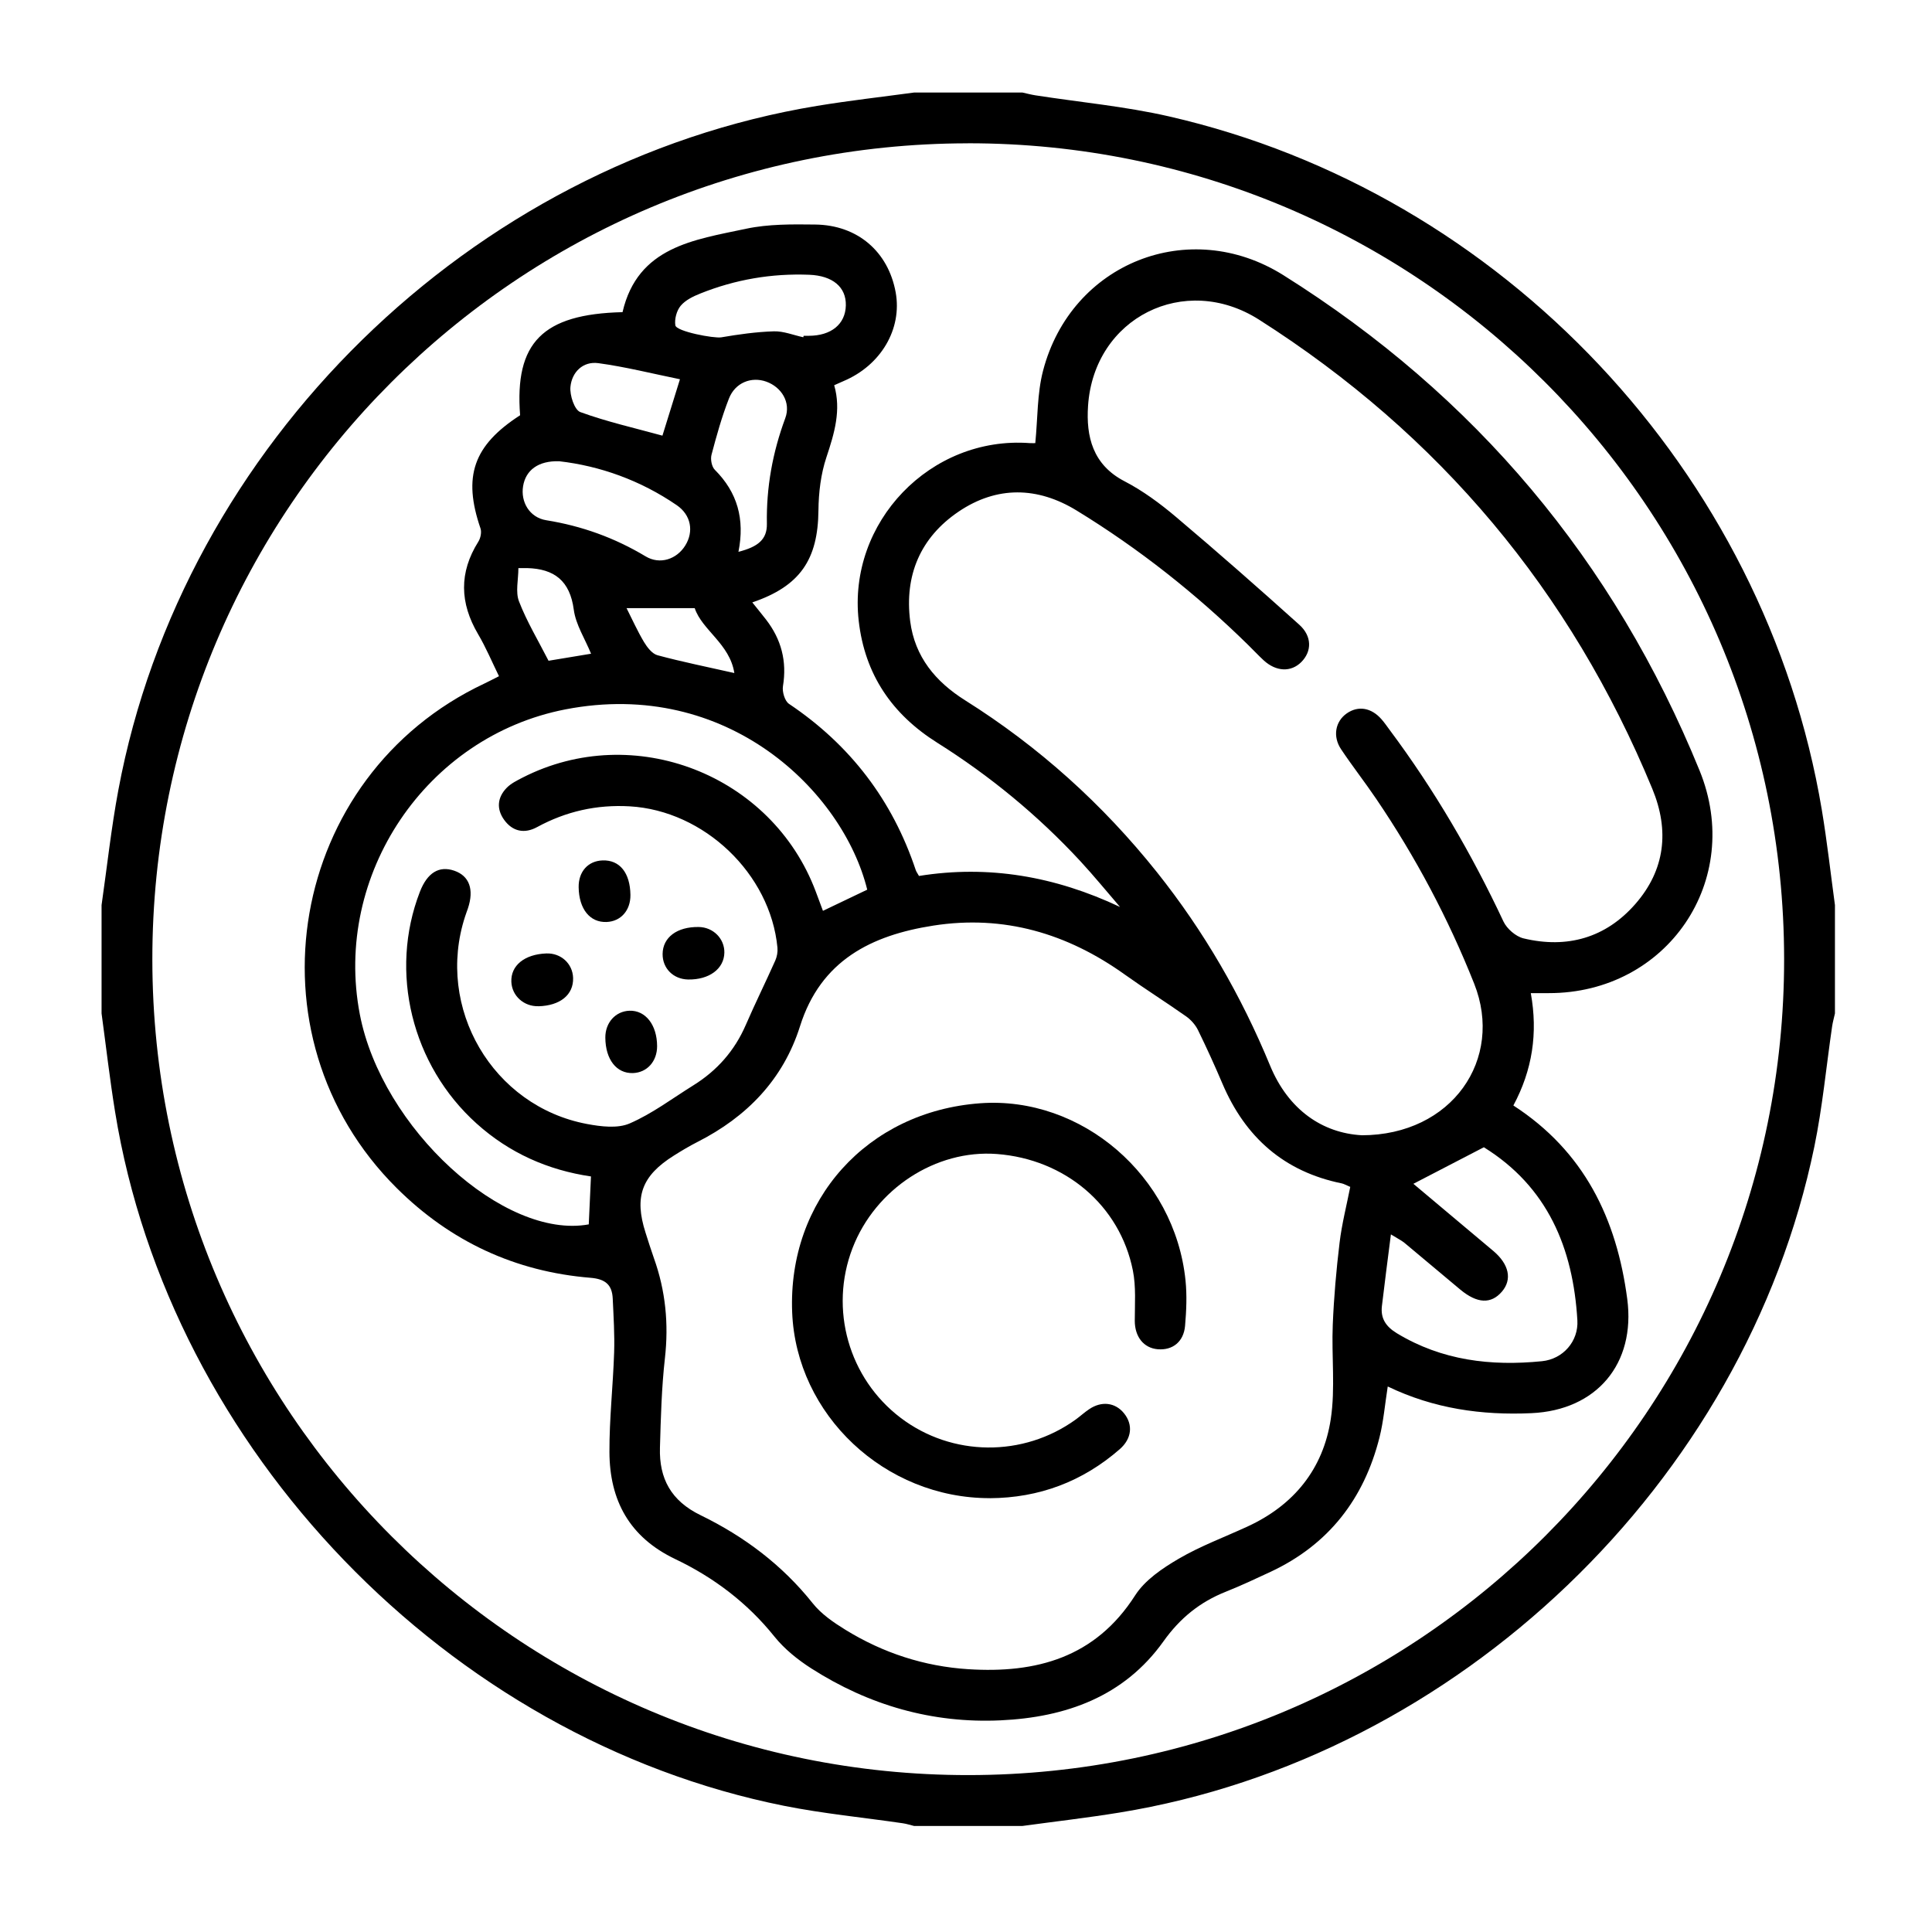 <?xml version="1.0" encoding="UTF-8"?>
<svg id="Layer_1" fill="currentColor" data-name="Layer 1" xmlns="http://www.w3.org/2000/svg" version="1.1" viewBox="0 0 428 428">
  <defs>
    <style>
      .cls-1 {
        fill: #000;
        stroke-width: 0px;
      }
    </style>
  </defs>
  <path class="cls-1" d="M202.5,20.5h24c.96.21,1.92.47,2.89.62,9.85,1.53,19.85,2.44,29.55,4.66,73.95,16.91,132.14,78.82,144.65,153.63,1.17,7,1.95,14.06,2.91,21.1v24c-.21.97-.49,1.92-.63,2.9-1.3,8.88-2.13,17.86-3.94,26.64-15.37,74.42-79.04,135.35-153.98,147.5-7.12,1.16-14.3,1.98-21.45,2.96h-24c-.84-.2-1.66-.48-2.51-.6-8.76-1.28-17.61-2.13-26.28-3.86-74.44-14.9-136.06-78.87-148.21-153.71-1.18-7.25-2.01-14.55-3-21.83v-24c1.22-8.5,2.14-17.06,3.72-25.5C40.51,98.54,104.36,36.07,181.04,23.45c7.12-1.17,14.31-1.98,21.46-2.95ZM214.41,31.75c-99.86.08-180.73,81.04-180.66,180.83.07,99.83,81.06,180.74,180.83,180.66,99.85-.08,180.75-81.06,180.66-180.84-.09-99.87-81.04-180.74-180.84-180.66h.01Z"/>
  <path class="cls-1" d="M229.35,98.17c.55-5.53.4-10.98,1.72-16.04,6.22-23.87,32.37-34.27,53.24-21.17,42.49,26.66,73.26,63.28,92.2,109.74,9.91,24.3-7.16,49.34-33.41,49.31h-3.98c1.61,8.86.34,17.07-3.86,24.89,15.7,10.17,22.89,25.09,25.23,42.89,1.88,14.31-6.76,24.62-21.22,25.27-11.01.5-21.62-.99-31.84-5.91-.63,4-.93,7.72-1.83,11.29-3.43,13.62-11.28,23.76-24.13,29.77-3.28,1.53-6.56,3.07-9.92,4.41-5.73,2.28-10.13,5.84-13.79,10.97-8.74,12.27-21.65,16.85-36.09,17.52-15.15.71-29.19-3.34-41.95-11.51-3.01-1.93-5.95-4.29-8.17-7.06-6.01-7.49-13.46-13.1-21.97-17.16-10.16-4.85-14.53-13.01-14.57-23.71-.03-7.35.8-14.71,1.04-22.06.13-3.97-.13-7.95-.31-11.92-.14-3.08-1.63-4.35-4.93-4.62-16.69-1.36-31.05-8.07-42.92-19.87-34.05-33.84-24.01-91.35,19.45-111.79.89-.42,1.77-.89,3.2-1.61-1.56-3.19-2.89-6.37-4.63-9.32-4.06-6.9-4.25-13.64.06-20.49.49-.78.76-2.09.48-2.92-3.96-11.53-1.6-18.38,8.77-25.08-1.24-16.09,4.97-22.41,22.69-22.84,3.36-14.5,15.84-16.02,27.39-18.48,4.94-1.05,10.18-.99,15.28-.93,9.41.11,16.2,6.02,17.84,15.02,1.47,8.12-3.26,16.17-11.57,19.67-.57.24-1.13.5-2.05.91,1.59,5.51.04,10.66-1.72,15.95-1.24,3.71-1.73,7.82-1.77,11.76-.1,10.9-4.05,16.8-14.65,20.4,1.07,1.34,2.07,2.55,3.03,3.79,3.39,4.38,4.67,9.23,3.76,14.77-.2,1.23.4,3.28,1.33,3.91,13.57,9.1,22.93,21.35,28.09,36.84.12.35.36.66.71,1.29,15.39-2.47,30.13.07,44.54,6.87-2.93-3.4-5.77-6.88-8.82-10.18-9.39-10.13-19.98-18.85-31.68-26.21-10.01-6.3-16.04-15.11-17.39-27.01-2.47-21.83,15.91-40.97,37.87-39.36.59.04,1.18,0,1.24,0h.01ZM299.11,262.93c-.96-.4-1.39-.67-1.86-.77-12.78-2.6-21.37-10.2-26.43-22.07-1.71-4.02-3.52-8-5.44-11.92-.57-1.15-1.55-2.25-2.6-3-4.49-3.16-9.14-6.09-13.61-9.28-12.75-9.12-26.8-13.27-42.41-10.84-13.72,2.14-24.93,7.7-29.53,22.29-3.73,11.81-11.78,20.09-22.74,25.65-1.78.9-3.5,1.94-5.19,3-7.15,4.48-8.84,9.12-6.29,17.09.61,1.9,1.2,3.81,1.87,5.69,2.57,7.19,3.28,14.51,2.42,22.13-.74,6.56-.91,13.2-1.1,19.82-.2,6.82,2.46,11.77,9.01,14.95,9.62,4.68,18.08,11.02,24.85,19.53,1.89,2.37,4.6,4.23,7.23,5.85,8.32,5.13,17.46,8.11,27.2,8.73,15.07.96,28.15-2.55,36.98-16.35,2.17-3.39,6.03-6,9.62-8.1,4.82-2.82,10.14-4.79,15.24-7.14,10.3-4.73,16.8-12.75,18.48-23.83,1.03-6.83.15-13.93.44-20.89.25-6.07.78-12.14,1.51-18.17.5-4.17,1.56-8.27,2.37-12.4l-.02.03ZM301.65,251.5c20.04-.02,31.56-16.88,24.93-33.58-5.73-14.43-12.98-28.08-21.7-40.94-2.52-3.72-5.3-7.27-7.79-11-1.91-2.86-1.27-6.19,1.29-7.96,2.51-1.73,5.4-1.26,7.66,1.31.66.75,1.23,1.58,1.82,2.38,9.89,13.25,18.18,27.45,25.2,42.42.76,1.62,2.74,3.34,4.45,3.75,9.65,2.32,18.21-.11,24.76-7.6,6.61-7.55,7.6-16.28,3.77-25.54-18.09-43.82-47.13-78.48-87.13-103.93-16.48-10.48-36.56-.44-37.87,19.09-.46,6.79,1.02,13.05,8.07,16.71,4.07,2.11,7.86,4.91,11.38,7.88,9.25,7.81,18.34,15.81,27.34,23.9,2.86,2.57,2.8,5.92.45,8.28-2.28,2.28-5.58,2.15-8.35-.4-1.19-1.1-2.3-2.3-3.46-3.43-11.55-11.33-24.17-21.31-37.97-29.75-8.66-5.3-17.66-5.47-26.12.24-8.47,5.73-12.05,14.11-10.74,24.31,1.02,7.87,5.61,13.38,12.18,17.51,16.33,10.27,30.47,23.01,42.49,38.08,10.42,13.07,18.68,27.38,25.06,42.84,4.07,9.85,11.65,14.93,20.25,15.42h.03ZM130.92,260.62c-9.53-1.4-18.07-5.18-25.33-11.71-14.38-12.92-19.45-33.6-12.57-51.35,1.64-4.23,4.25-5.83,7.62-4.67,3.34,1.15,4.42,4.15,3.02,8.35-.2.59-.43,1.17-.62,1.77-6.63,20.27,6.09,42.07,27.01,45.99,3.08.58,6.78,1.04,9.46-.13,4.98-2.16,9.44-5.54,14.1-8.44,5.24-3.26,9.13-7.66,11.6-13.36,2.08-4.8,4.41-9.5,6.54-14.28.38-.86.57-1.92.48-2.85-1.56-16.4-16.26-30.36-32.72-31.31-7.32-.42-14.11,1.11-20.53,4.6-2.79,1.52-5.42.99-7.29-1.6-1.76-2.44-1.51-5.01.6-7.14.94-.95,2.24-1.58,3.45-2.21,24.67-12.62,55.29-.7,65,25.29.52,1.38,1.03,2.76,1.57,4.21,3.43-1.64,6.64-3.18,9.81-4.69-5.34-21.68-30.93-46.9-66.85-39.94-30.89,5.99-51.48,36.69-45.56,67.54,4.84,25.23,31.94,49.99,50.72,46.55.16-3.39.31-6.73.49-10.64v.02ZM328.73,254.15c-5.4,2.8-10.39,5.39-15.62,8.1,5.89,4.94,11.8,9.9,17.7,14.87,3.51,2.96,4.22,6.33,1.91,9.02-2.39,2.78-5.45,2.66-9.19-.43-4.13-3.43-8.22-6.91-12.35-10.34-.69-.57-1.53-.97-3.05-1.91-.73,5.77-1.4,10.81-1.99,15.85-.33,2.77.88,4.57,3.33,6.06,9.98,6.04,20.85,7.31,32.13,6.18,4.67-.47,8.11-4.42,7.84-9.05-.94-16.02-6.61-29.59-20.71-38.34h0ZM123.88,102.18c-4.65-.14-7.42,1.98-8,5.53-.57,3.48,1.42,6.94,5.14,7.54,7.89,1.27,15.15,3.89,22,8,3.19,1.92,6.92.63,8.8-2.42,1.91-3.09,1.28-6.73-1.89-8.91-8.08-5.54-17.06-8.71-26.04-9.74h0ZM177.96,74.7c.02-.1.05-.2.07-.31h1.12c4.99,0,8.14-2.58,8.23-6.73.09-4.08-2.93-6.58-8.09-6.79-8.35-.33-16.4,1.05-24.14,4.15-1.58.63-3.3,1.46-4.35,2.71-.9,1.07-1.41,2.96-1.19,4.34.22,1.37,8.56,2.93,10.17,2.66,3.86-.66,7.76-1.21,11.66-1.33,2.15-.06,4.33.84,6.5,1.31h.02ZM163.57,122.25c4.34-1.1,6.38-2.74,6.32-6.21-.14-8.1,1.26-15.8,4.07-23.39,1.3-3.51-.84-6.89-4.19-8.1-3.31-1.19-6.91.21-8.29,3.75-1.58,4.04-2.75,8.25-3.86,12.45-.26,1,.04,2.64.74,3.33,5,5,6.67,10.92,5.23,18.16h-.02ZM150.64,84.02c-6.22-1.27-12.11-2.76-18.09-3.57-3.41-.46-5.86,1.98-6.18,5.25-.18,1.85.89,5.12,2.19,5.59,5.9,2.15,12.08,3.54,18.19,5.22,1.13-3.62,2.31-7.42,3.88-12.49h0ZM114.84,125.85c0,2.59-.68,5.28.14,7.39,1.73,4.47,4.24,8.64,6.54,13.14,2.94-.49,6.1-1.01,9.42-1.56-1.36-3.33-3.39-6.44-3.83-9.76-.85-6.39-4.3-9.05-10.34-9.21h-1.94,0ZM138.8,134.72c1.25,2.47,2.41,5.07,3.86,7.5.71,1.18,1.81,2.62,3.01,2.94,5.46,1.47,11.03,2.59,17.01,3.94-1.01-6.48-7.17-9.51-8.78-14.38h-15.1,0Z"/>
  <path class="cls-1" d="M219.28,331.89c-23.24.04-42.89-18.43-43.79-41.17-.99-24.88,16.63-44.48,41.64-46.31,22.48-1.65,43.14,16.1,45.5,39.24.34,3.32.19,6.73-.1,10.07-.31,3.55-2.78,5.46-6.06,5.18-3.13-.27-5.07-2.78-5.08-6.28,0-3.73.3-7.55-.42-11.16-2.88-14.43-15.01-24.66-30.13-25.81-13.52-1.03-26.92,7.71-31.98,20.86-5.2,13.52-.85,28.85,10.67,37.59,11.36,8.62,27.14,8.77,38.79.36,1.01-.73,1.93-1.59,2.97-2.28,2.75-1.86,5.76-1.49,7.7.89,2.04,2.5,1.78,5.61-.94,7.98-8.23,7.17-17.84,10.79-28.78,10.85h0Z"/>
  <path class="cls-1" d="M119.27,222.91c-3.23.08-5.86-2.3-5.99-5.4-.15-3.62,2.92-6.11,7.75-6.29,3.23-.12,5.83,2.25,5.93,5.41.12,3.74-2.86,6.17-7.7,6.29h.01Z"/>
  <path class="cls-1" d="M139.66,198.26c.04,3.41-2.12,5.86-5.27,5.99-3.7.15-6.13-2.87-6.2-7.7-.05-3.44,2.06-5.82,5.28-5.94,3.8-.15,6.13,2.74,6.19,7.65Z"/>
  <path class="cls-1" d="M145.57,231.76c0,3.37-2.22,5.85-5.35,5.96-3.64.12-6.08-3-6.12-7.83-.03-3.33,2.25-5.87,5.34-5.98,3.57-.12,6.11,3.14,6.13,7.84h0Z"/>
  <path class="cls-1" d="M160.47,211.03c-.06,3.6-3.37,6.05-8.05,5.96-3.27-.07-5.67-2.48-5.63-5.67.04-3.67,3.2-6.03,7.99-5.96,3.21.04,5.74,2.57,5.69,5.68h0Z"/>
</svg>